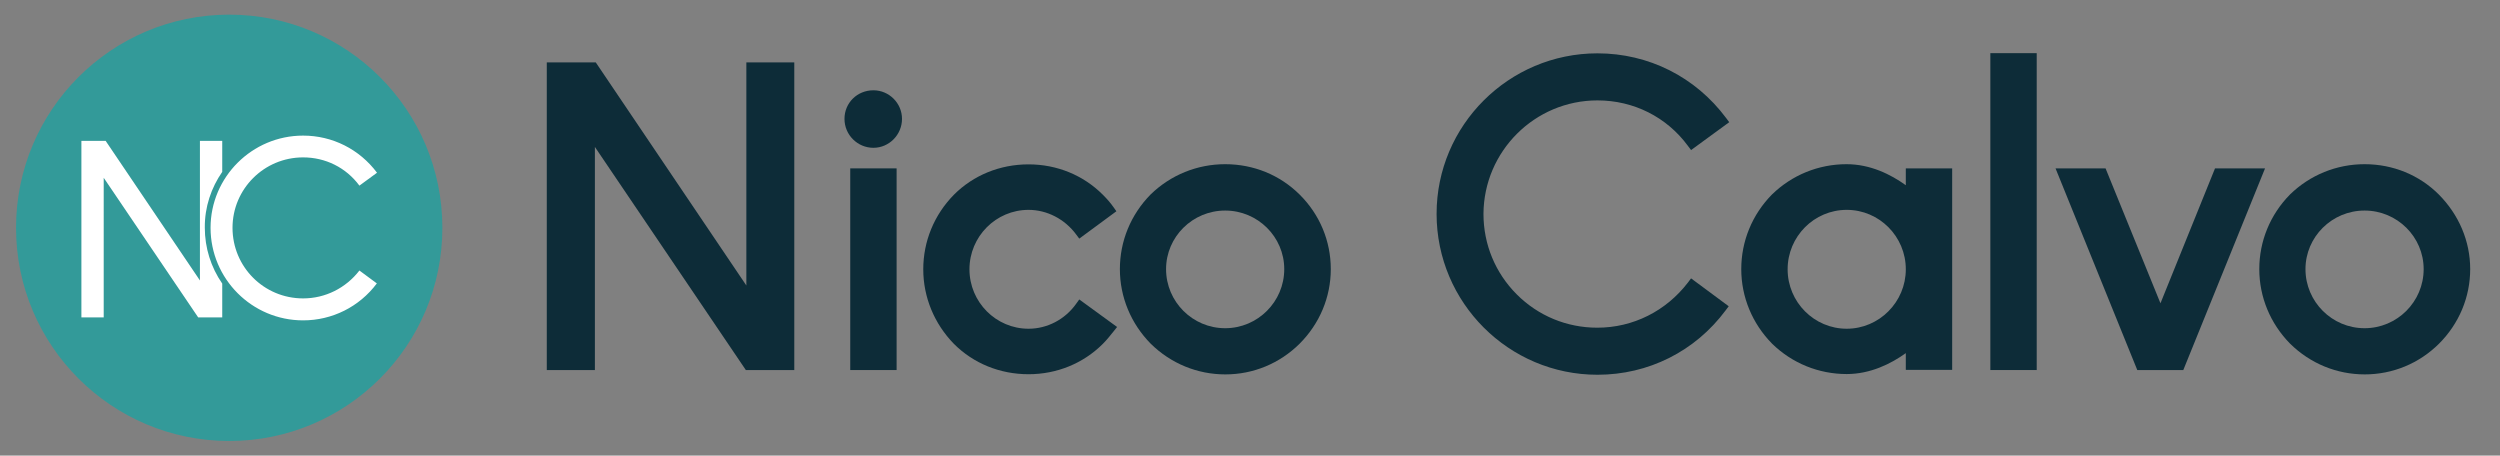 <?xml version="1.0" encoding="utf-8"?>
<!-- Generator: Adobe Illustrator 24.2.0, SVG Export Plug-In . SVG Version: 6.00 Build 0)  -->
<svg version="1.1" id="Capa_1" xmlns="http://www.w3.org/2000/svg" xmlns:xlink="http://www.w3.org/1999/xlink" x="0px" y="0px"
	 viewBox="0 0 1434.3 261.4" style="enable-background:new 0 0 1434.3 261.4;" xml:space="preserve">
<rect x="0" y="0" width="1434.3" height="261.4" fill="#808080" stroke="none"/>
<style type="text/css">
	.st0{fill:#0D2C38;}
	.st1{fill:#339A99;}
	.st2{fill:#FFFFFF;}
</style>
<g>
	<g>
		<polygon class="st0" points="428.2,163.8 341.8,35.8 313.7,35.8 313.7,212.3 341.3,212.3 341.3,84.3 427.9,212.3 455.7,212.3 
			455.7,35.8 428.2,35.8 		"/>
		<rect x="487.8" y="96.6" class="st0" width="26.6" height="115.7"/>
		<path class="st0" d="M501.1,51.8c-9.3,0-16.6,7.2-16.6,16.4c0,9.2,7.5,16.6,16.6,16.6c9,0,16.4-7.5,16.4-16.6
			C517.5,59.2,510.1,51.8,501.1,51.8z"/>
		<path class="st0" d="M617.4,174.3c-6.4,9-16.6,14.3-27.3,14.3c-18.7,0-33.9-15.3-33.9-34.1s15.2-34.1,33.9-34.1
			c10.6,0,20.8,5.3,27.3,14.1l1.8,2.4l21.3-15.7l-1.7-2.4c-1.6-2.3-3.6-4.6-6.1-7.1c-11.2-11.2-26.3-17.4-42.6-17.4
			c-16.4,0-31.6,6.2-42.8,17.4c-11.4,11.6-17.6,26.8-17.6,42.8s6.3,31.2,17.6,42.8c11.2,11.2,26.4,17.4,42.8,17.4
			c16.2,0,31.4-6.2,42.6-17.4c2.3-2.3,4.3-4.8,6.2-7.2l-2.3-1.9l2.3,1.9l2-2.5l-21.7-15.8L617.4,174.3z"/>
		<path class="st0" d="M702.9,94.2c-16.1,0-31.3,6.2-42.8,17.4c-11.4,11.6-17.6,26.8-17.6,42.8s6.3,31.2,17.7,42.8
			c11.6,11.4,26.8,17.6,42.8,17.6c16.1,0,31.2-6.3,42.6-17.6c11.5-11.5,17.9-26.7,17.9-42.8s-6.3-31.3-17.9-42.8
			C734.3,100.4,719.2,94.2,702.9,94.2z M702.9,188.3c-18.7,0-33.9-15.2-33.9-33.9c0-18.5,15.2-33.6,33.9-33.6s33.9,15.1,33.9,33.6
			C736.8,173.1,721.6,188.3,702.9,188.3z"/>
		<path class="st0" d="M916.5,57.6c20.7,0,39.7,9.5,51.9,26.1l1.8,2.4l21.9-16l-1.8-2.4c-17.6-23.6-44.5-37.1-73.8-37.1
			c-50.9,0-92.3,41.3-92.3,92.1c0,50.9,41.4,92.3,92.3,92.3c29.2,0,56-13.4,73.5-36.9l1.8-2.4l-21.6-16l-1.8,2.4
			c-12.6,16.4-31.5,25.9-52,25.9c-17.5,0-33.9-6.8-46.2-19.1c-12.3-12.3-19.1-28.7-19.1-46.2C851.3,86.8,880.5,57.6,916.5,57.6z"/>
		<path class="st0" d="M1093.3,106.2c-8.5-6.1-20.2-12-33.9-12c-16.1,0-31.3,6.2-42.8,17.4c-11.4,11.6-17.6,26.8-17.6,42.8
			s6.3,31.2,17.7,42.8c11.5,11.2,26.7,17.4,42.8,17.4c13.6,0,25.4-5.9,33.9-12v9.6h26.6V96.6h-26.6V106.2z M1059.5,188.6
			c-18.7,0-33.9-15.3-33.9-34.1s15.2-34.1,33.9-34.1s33.9,15.3,33.9,34.1S1078.1,188.6,1059.5,188.6z"/>
		<rect x="1141.9" y="30.5" class="st0" width="26.6" height="181.8"/>
		<polygon class="st0" points="1270.8,96.6 1239.5,174 1208,96.6 1179.3,96.6 1226.2,212.3 1252.6,212.3 1299.5,96.6 		"/>
		<path class="st0" d="M1399.2,111.6c-11.2-11.2-26.3-17.4-42.6-17.4c-16.1,0-31.3,6.2-42.8,17.4c-11.4,11.6-17.6,26.8-17.6,42.8
			s6.3,31.2,17.7,42.8c11.6,11.4,26.8,17.6,42.8,17.6c16.1,0,31.2-6.3,42.6-17.6c11.5-11.5,17.9-26.7,17.9-42.8
			S1410.7,123.2,1399.2,111.6z M1356.6,188.3c-18.7,0-33.9-15.2-33.9-33.9c0-18.5,15.2-33.6,33.9-33.6s33.9,15.1,33.9,33.6
			C1390.5,173.1,1375.3,188.3,1356.6,188.3z"/>
	</g>
	<circle class="st1" cx="131.5" cy="130.7" r="122.3"/>
	<g>
		<path class="st2" d="M173.9,171.2c-22.5,0-40.5-18.1-40.5-40.5c0-22.3,18.1-40.4,40.5-40.4c12.8,0,24.6,5.8,32.3,16.2l10.1-7.4
			c-10.1-13.5-25.6-21.3-42.4-21.3c-29.3,0-53.1,23.8-53.1,52.9c0,29.3,23.8,53.1,53.1,53.1c16.6,0,32.2-7.7,42.3-21.2l-10-7.4
			C198.4,165.3,186.6,171.2,173.9,171.2z"/>
		<path class="st2" d="M127.5,98.6V80.8h-12.8v80.1L60.6,80.8H46.7v101.3h12.8V102l54.2,80.1h13.8v-19.4c-6.5-9.4-10-20.5-10-32.1
			C117.4,118.7,121.2,107.7,127.5,98.6z"/>
	</g>
</g>
</svg>
